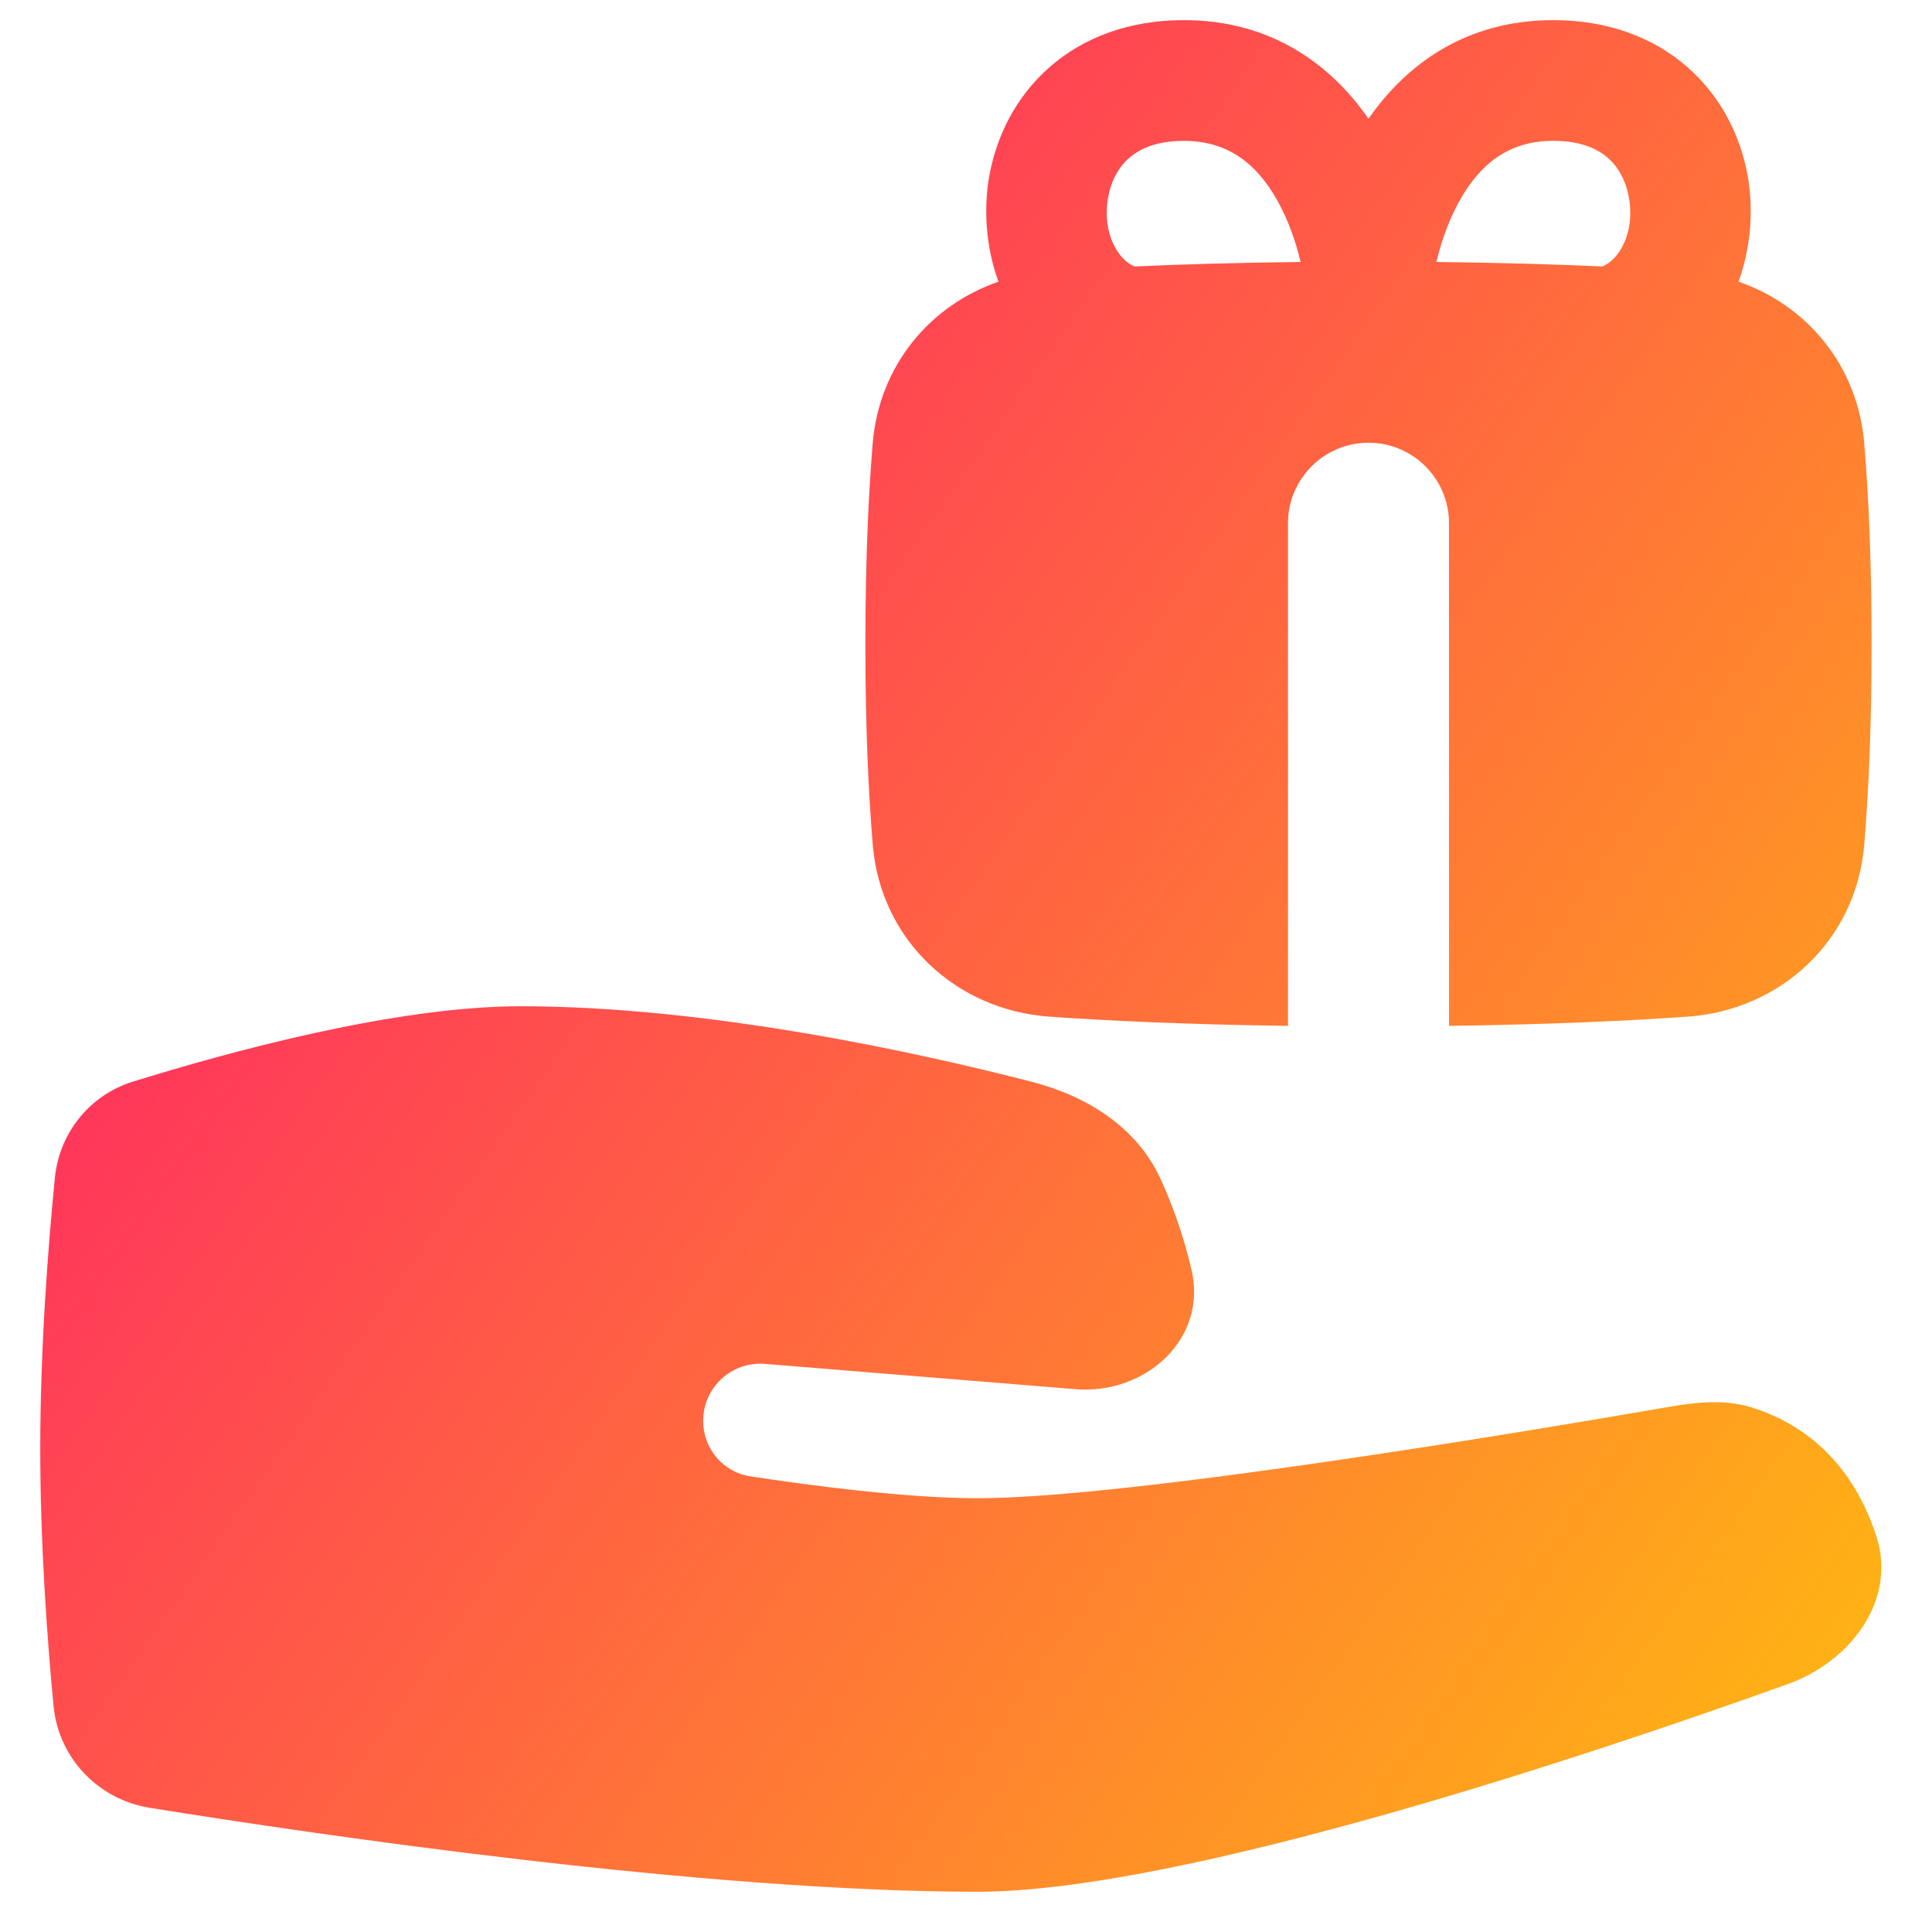 <svg xmlns="http://www.w3.org/2000/svg" fill="none" viewBox="0 0 48 48" id="Give-Gift--Streamline-Plump-Gradient">
  <desc>
    Give Gift Streamline Icon: https://streamlinehq.com
  </desc>
  <g id="give-gift--reward-social-rating-media-queen-vip-gift">
    <path id="Union" fill="url(#paint0_linear_7979_543)" fill-rule="evenodd" d="M26.075 1.669C26.93.919 28.07.5 29.412.5c2.174 0 3.659 1.11 4.588 2.451C34.929 1.61 36.413.5 38.588.5c1.342 0 2.482.419 3.337 1.169.842.738 1.317 1.715 1.493 2.688.151.834.088 1.779-.225 2.641 1.702.587 2.964 2.086 3.124 4.018.101 1.221.182 2.862.182 4.984s-.081 3.763-.182 4.984c-.197 2.384-2.075 4.11-4.385 4.274-1.4.099-3.357.195-5.932.229V13c0-1.105-.895-2-2-2s-2 .895-2 2v12.487c-2.575-.034-4.532-.13-5.932-.229-2.31-.164-4.188-1.89-4.385-4.274C21.581 19.763 21.5 18.122 21.5 16s.081-3.763.182-4.984c.16-1.931 1.422-3.43 3.124-4.017-.313-.862-.376-1.807-.225-2.641.177-.973.652-1.951 1.494-2.688Zm2.118 4.951c1.152-.052 2.521-.094 4.12-.111-.123-.517-.311-1.051-.577-1.525C31.22 4.063 30.507 3.5 29.412 3.5c-.697 0-1.11.206-1.36.425-.264.231-.446.566-.519.968-.168.926.274 1.571.636 1.718l.023.01Zm7.495-.111c1.599.018 2.967.059 4.12.111l.023-.01c.362-.147.804-.792.636-1.718-.073-.402-.256-.737-.519-.968-.25-.219-.663-.425-1.36-.425-1.095 0-1.807.563-2.324 1.484-.266.474-.454 1.009-.577 1.525ZM3.303 26.872c-1.072.334-1.828 1.271-1.939 2.388C1.201 30.904 1 33.452 1 36c0 2.366.174 4.732.329 6.375.123 1.302 1.108 2.334 2.399 2.541C7.962 45.596 17.526 47 24.284 47c5.116 0 15.352-3.444 20.138-5.161 1.558-.559 2.705-2.087 2.198-3.663-.678-2.11-2.12-2.91-3.115-3.213-.68-.207-1.393-.123-2.093-.001-3.275.568-13.348 2.261-17.128 2.261-1.783 0-4.217-.326-5.642-.543-.68-.104-1.173-.692-1.173-1.38 0-.829.708-1.482 1.535-1.415l7.715.629c1.747.142 3.284-1.256 2.884-2.963-.214-.917-.5-1.68-.784-2.29-.594-1.273-1.833-2.037-3.194-2.386C22.816 26.151 17.603 25 12.926 25c-3.116 0-7.301 1.15-9.623 1.873Z" clip-rule="evenodd"></path>
  </g>
  <defs>
    <linearGradient id="paint0_linear_7979_543" x1="50.706" x2="-11.67" y1="56.849" y2="13.263" gradientUnits="userSpaceOnUse">
      <stop stop-color="#ffd600"></stop>
      <stop offset="1" stop-color="#ff007a"></stop>
    </linearGradient>
  </defs>
</svg>